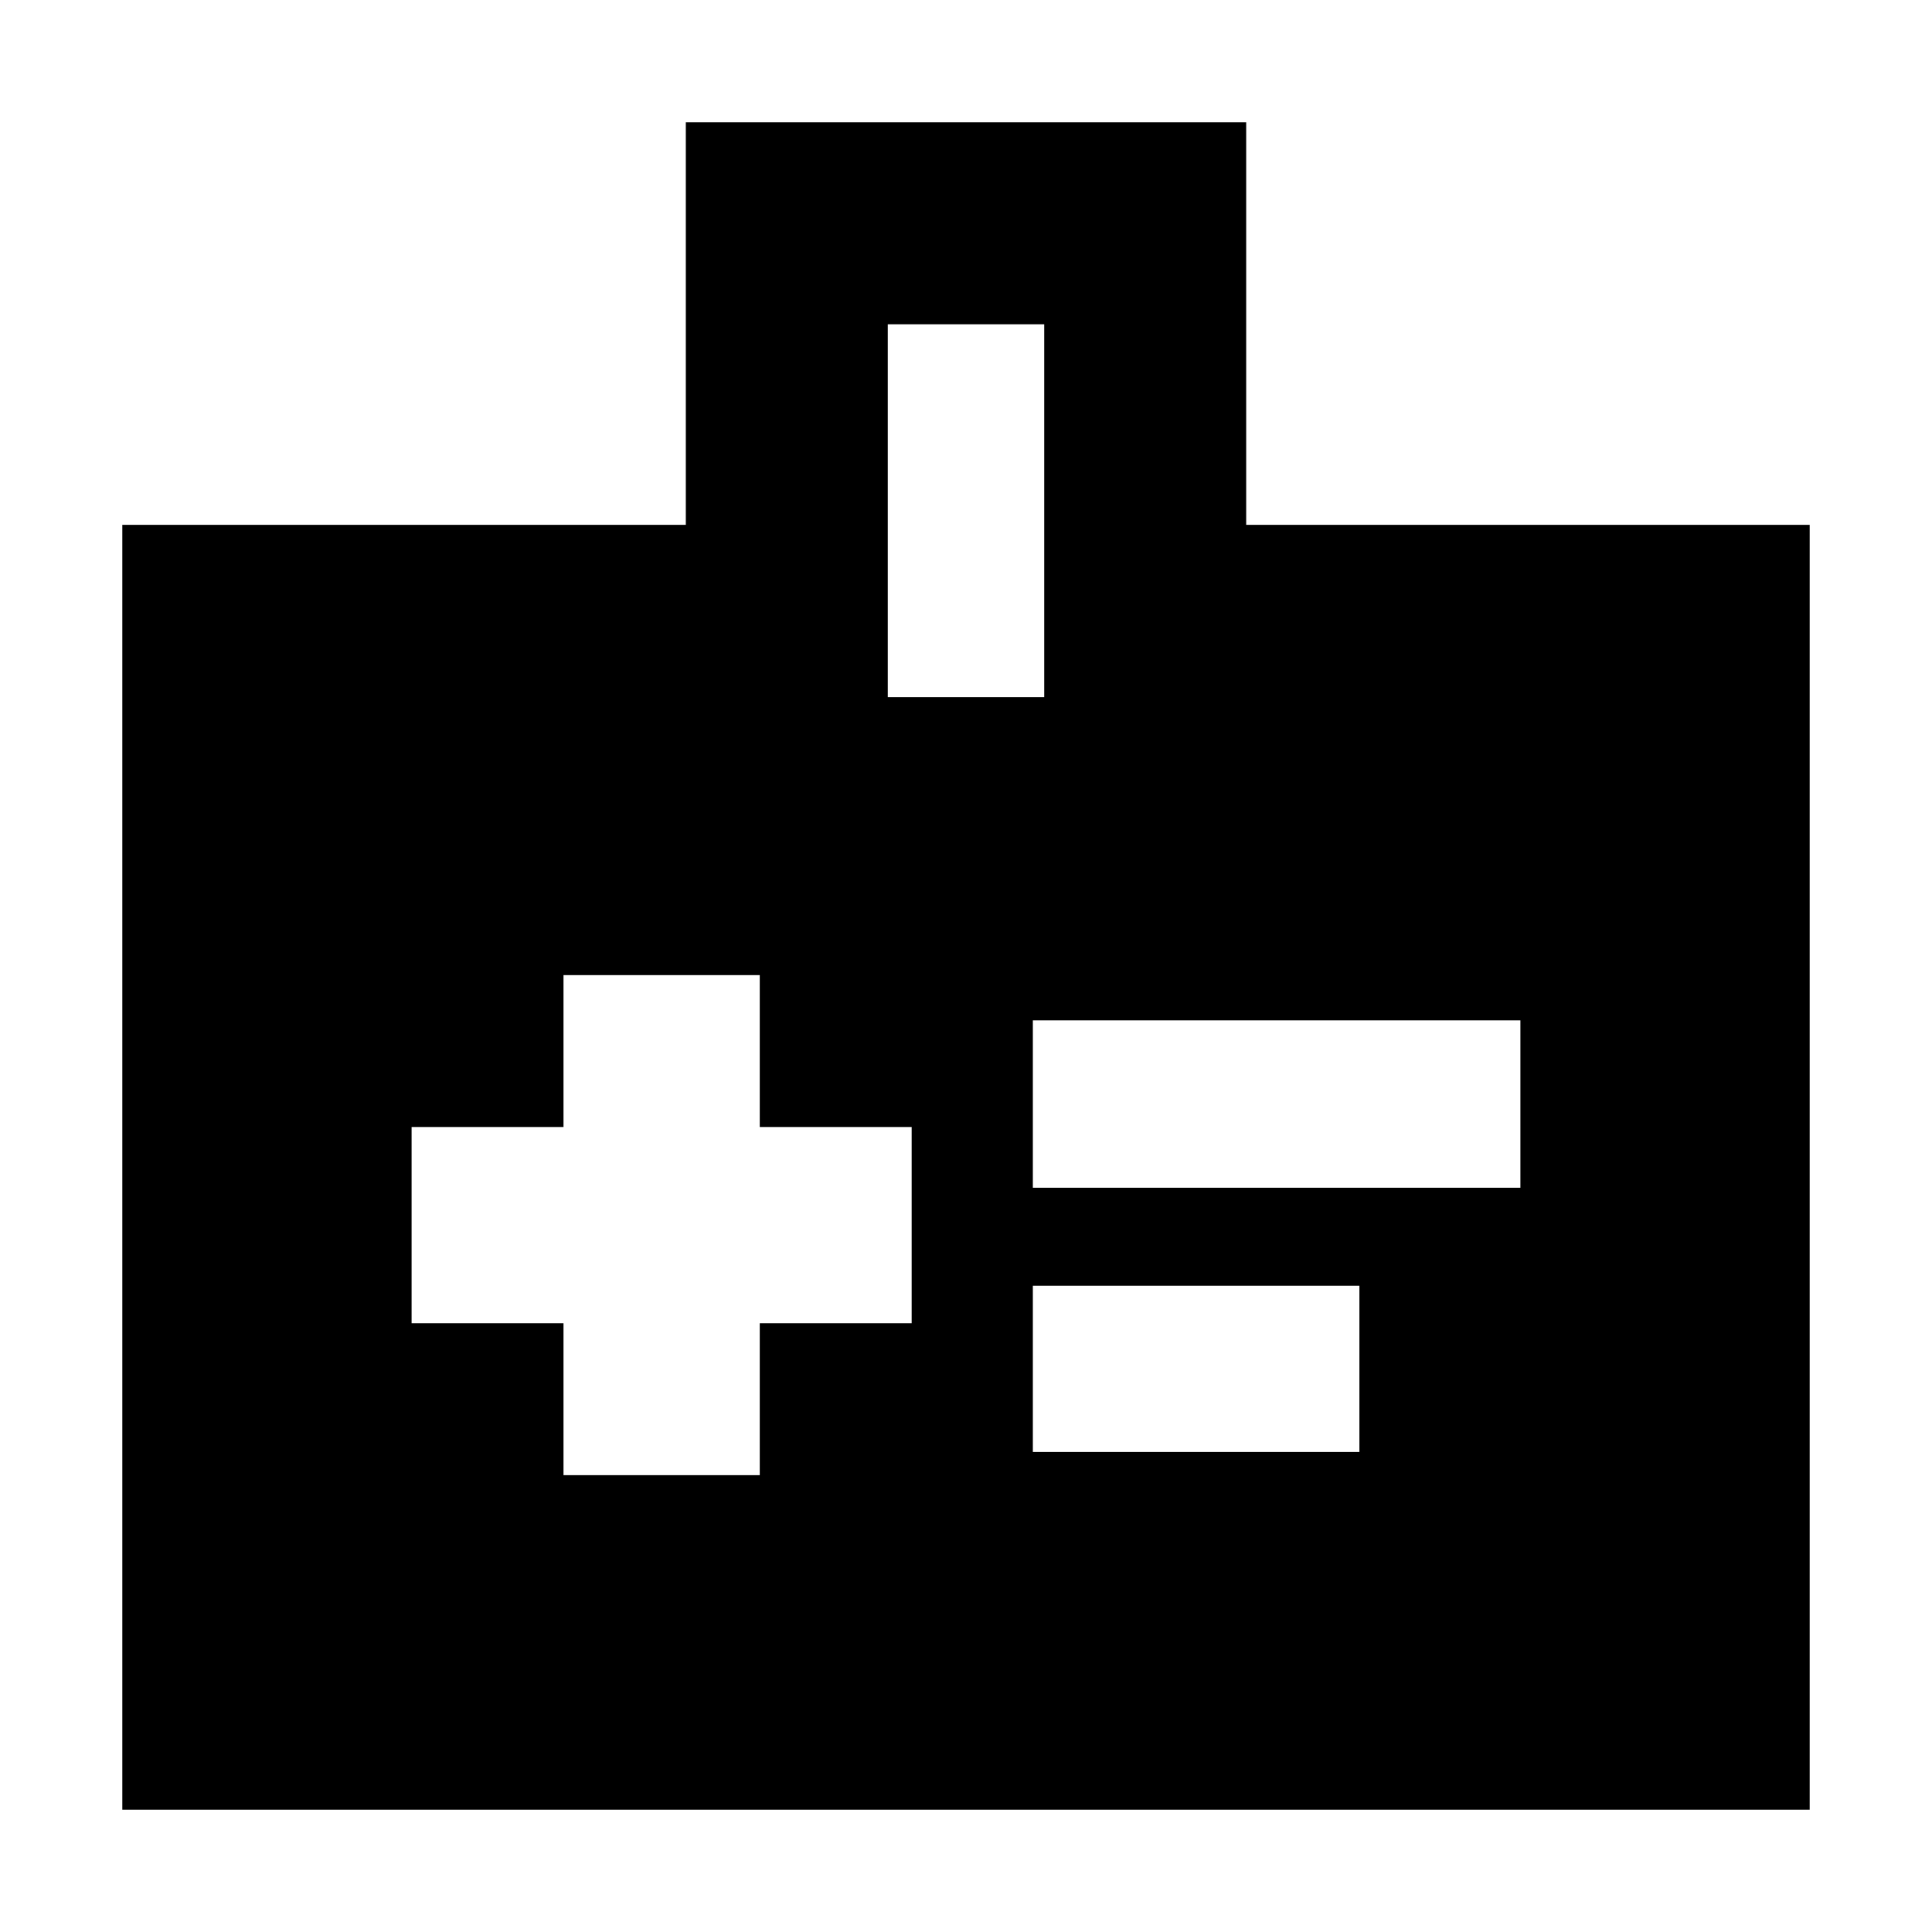 <svg xmlns="http://www.w3.org/2000/svg" height="24" viewBox="0 -960 960 960" width="24"><path d="M280-227h97.52v-75.48H453V-400h-75.48v-75.48H280V-400h-75.48v97.52H280V-227Zm233.22-142.83h242.26V-453H513.22v83.17Zm0 131.31h162.26v-82.61H513.22v82.61ZM60.78-60.78v-638.44h280v-200h278.44v200h280v638.44H60.78Zm380.35-552.79h77.74v-185.3h-77.74v185.3Z"/></svg>
